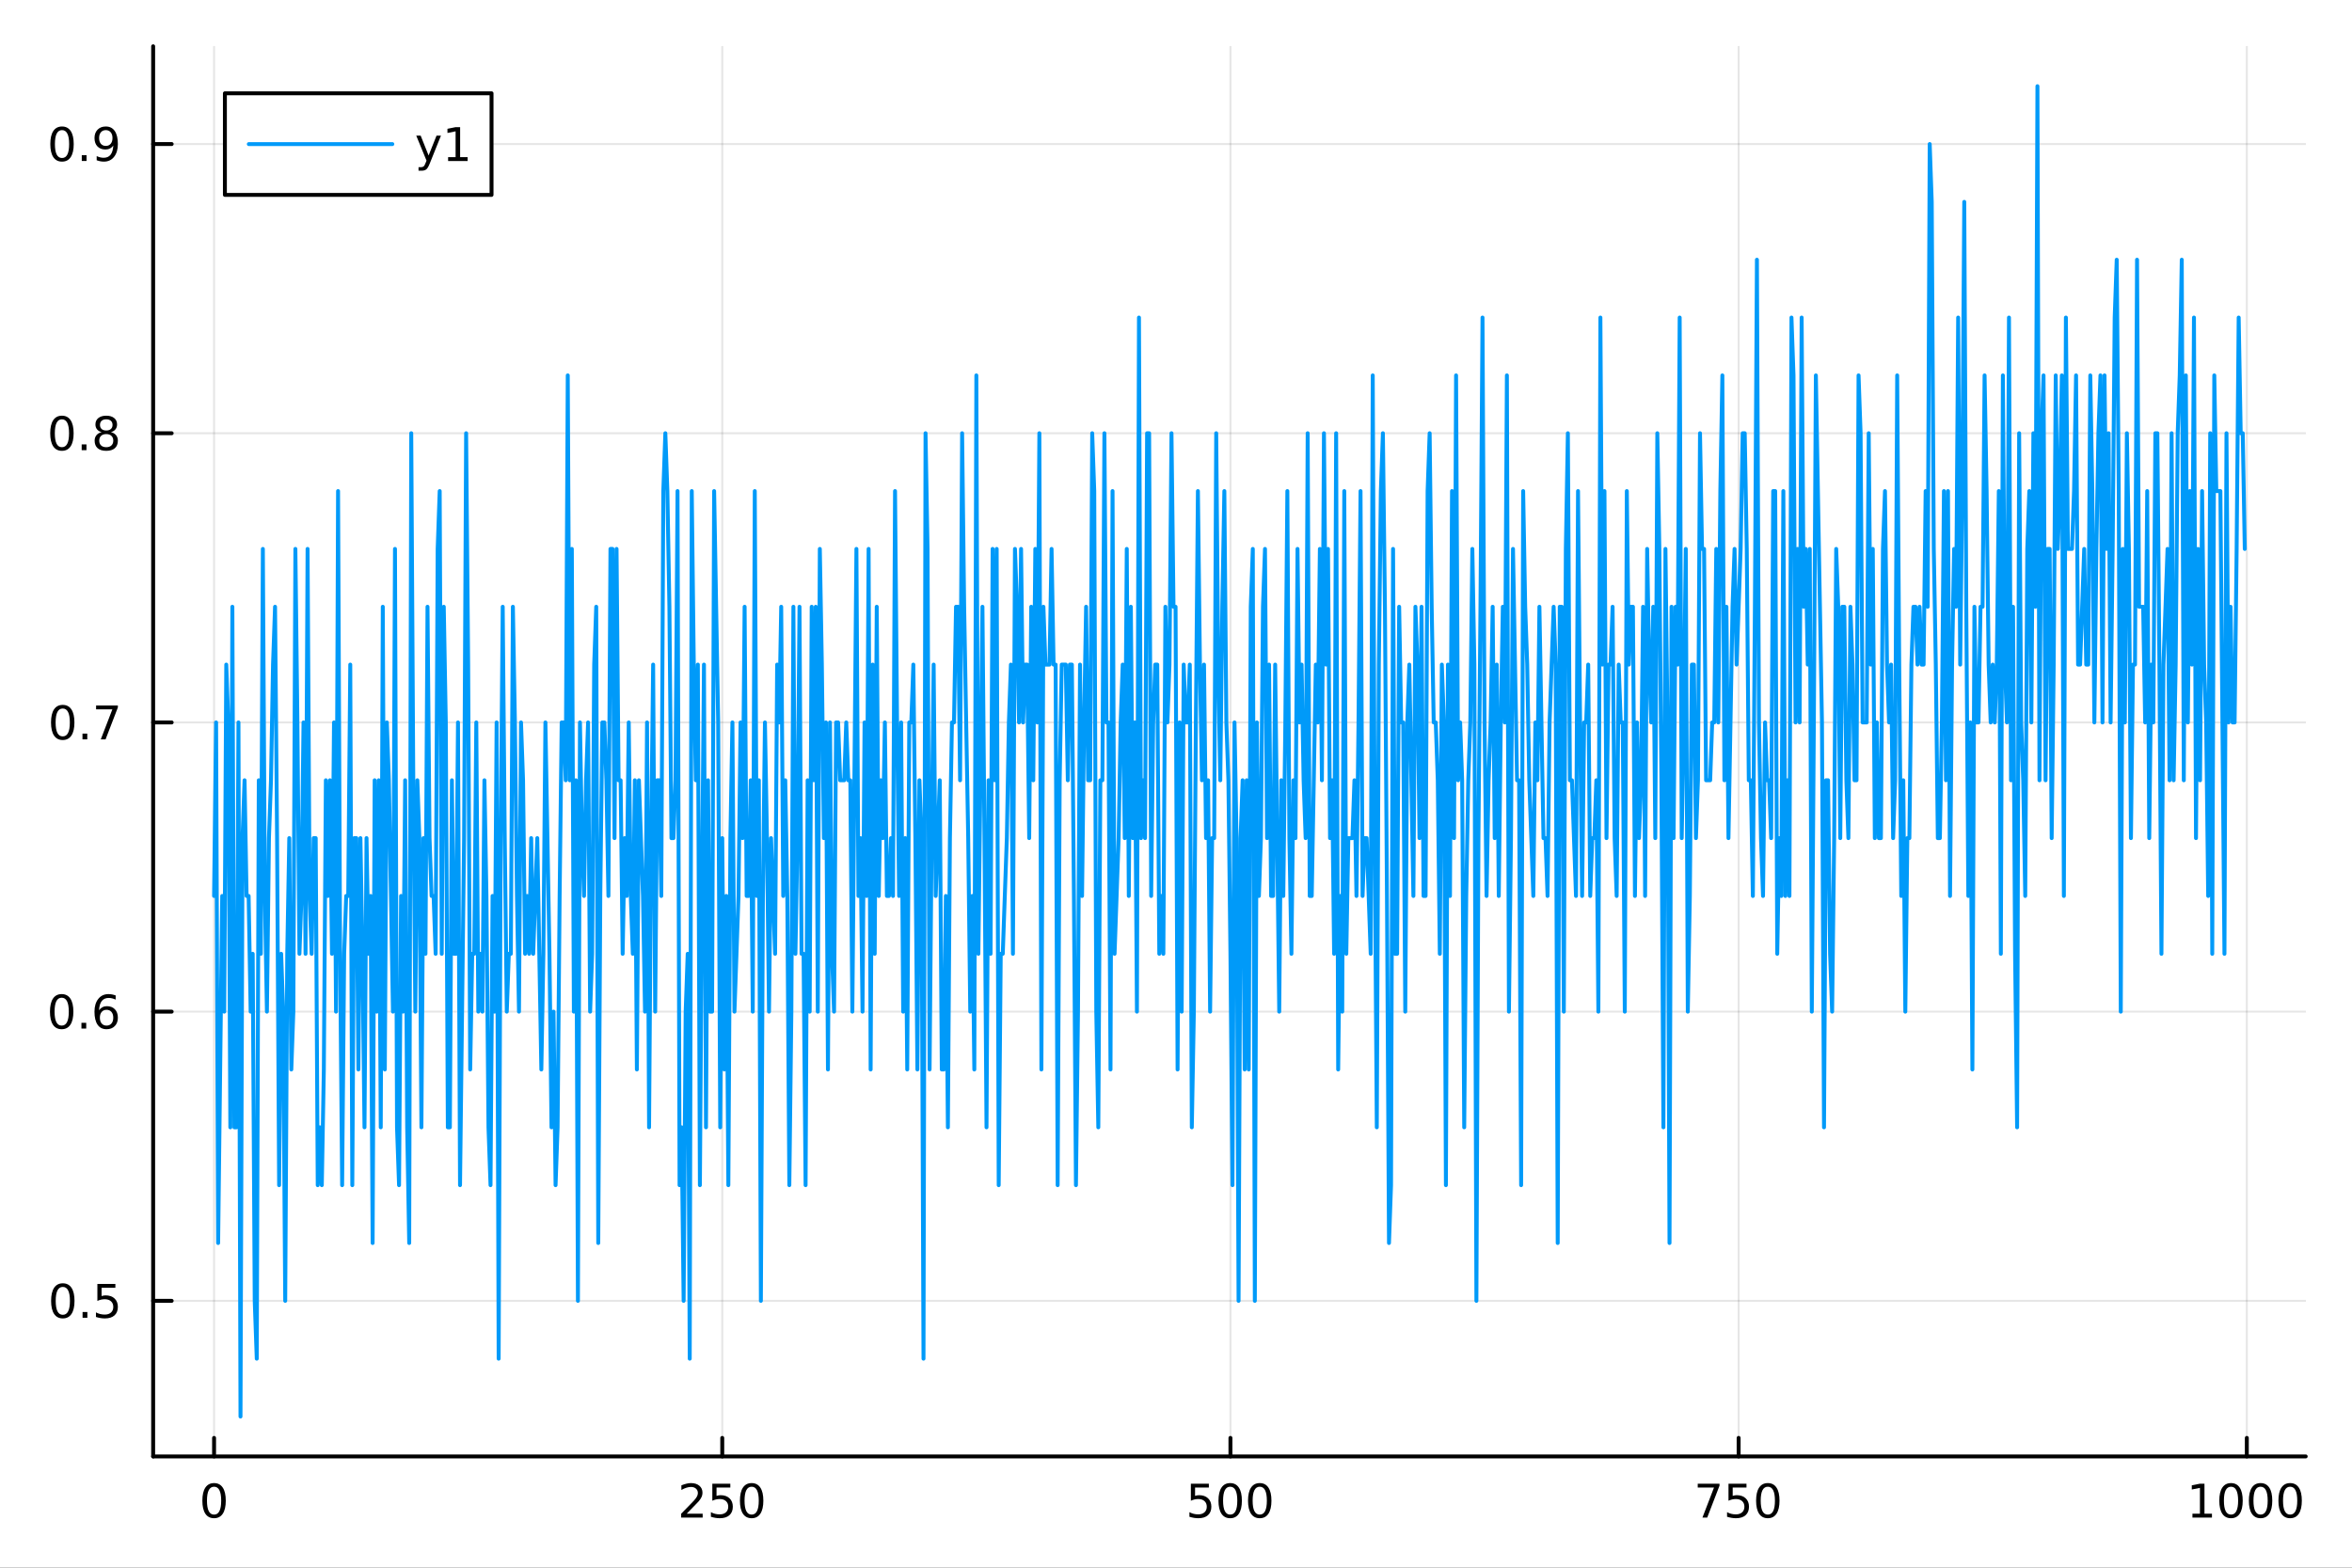 <?xml version="1.0" encoding="utf-8"?>
<svg xmlns="http://www.w3.org/2000/svg" xmlns:xlink="http://www.w3.org/1999/xlink" width="600" height="400" viewBox="0 0 2400 1600">
<rect x="0" y="0" width="2400" height="1600" fill="#333333" stroke="none"/>
<defs>
  <clipPath id="clip200">
    <rect x="0" y="0" width="2400" height="1600"/>
  </clipPath>
</defs>
<path clip-path="url(#clip200)" d="M0 1600 L2400 1600 L2400 0 L0 0  Z" fill="#ffffff" fill-rule="evenodd" fill-opacity="1"/>
<defs>
  <clipPath id="clip201">
    <rect x="480" y="0" width="1681" height="1600"/>
  </clipPath>
</defs>
<path clip-path="url(#clip200)" d="M156.274 1486.45 L2352.76 1486.45 L2352.76 47.244 L156.274 47.244  Z" fill="#ffffff" fill-rule="evenodd" fill-opacity="1"/>
<defs>
  <clipPath id="clip202">
    <rect x="156" y="47" width="2197" height="1440"/>
  </clipPath>
</defs>
<polyline clip-path="url(#clip202)" style="stroke:#000000; stroke-linecap:round; stroke-linejoin:round; stroke-width:2; stroke-opacity:0.1; fill:none" points="218.439,1486.45 218.439,47.244 "/>
<polyline clip-path="url(#clip202)" style="stroke:#000000; stroke-linecap:round; stroke-linejoin:round; stroke-width:2; stroke-opacity:0.1; fill:none" points="736.995,1486.45 736.995,47.244 "/>
<polyline clip-path="url(#clip202)" style="stroke:#000000; stroke-linecap:round; stroke-linejoin:round; stroke-width:2; stroke-opacity:0.1; fill:none" points="1255.55,1486.45 1255.55,47.244 "/>
<polyline clip-path="url(#clip202)" style="stroke:#000000; stroke-linecap:round; stroke-linejoin:round; stroke-width:2; stroke-opacity:0.1; fill:none" points="1774.11,1486.45 1774.11,47.244 "/>
<polyline clip-path="url(#clip202)" style="stroke:#000000; stroke-linecap:round; stroke-linejoin:round; stroke-width:2; stroke-opacity:0.1; fill:none" points="2292.67,1486.45 2292.67,47.244 "/>
<polyline clip-path="url(#clip200)" style="stroke:#000000; stroke-linecap:round; stroke-linejoin:round; stroke-width:4; stroke-opacity:1; fill:none" points="156.274,1486.45 2352.76,1486.45 "/>
<polyline clip-path="url(#clip200)" style="stroke:#000000; stroke-linecap:round; stroke-linejoin:round; stroke-width:4; stroke-opacity:1; fill:none" points="218.439,1486.45 218.439,1467.55 "/>
<polyline clip-path="url(#clip200)" style="stroke:#000000; stroke-linecap:round; stroke-linejoin:round; stroke-width:4; stroke-opacity:1; fill:none" points="736.995,1486.45 736.995,1467.55 "/>
<polyline clip-path="url(#clip200)" style="stroke:#000000; stroke-linecap:round; stroke-linejoin:round; stroke-width:4; stroke-opacity:1; fill:none" points="1255.55,1486.45 1255.55,1467.55 "/>
<polyline clip-path="url(#clip200)" style="stroke:#000000; stroke-linecap:round; stroke-linejoin:round; stroke-width:4; stroke-opacity:1; fill:none" points="1774.11,1486.45 1774.11,1467.55 "/>
<polyline clip-path="url(#clip200)" style="stroke:#000000; stroke-linecap:round; stroke-linejoin:round; stroke-width:4; stroke-opacity:1; fill:none" points="2292.67,1486.45 2292.67,1467.55 "/>
<path clip-path="url(#clip200)" d="M218.439 1517.37 Q214.828 1517.37 212.999 1520.93 Q211.193 1524.47 211.193 1531.6 Q211.193 1538.71 212.999 1542.27 Q214.828 1545.82 218.439 1545.82 Q222.073 1545.82 223.879 1542.27 Q225.707 1538.71 225.707 1531.6 Q225.707 1524.47 223.879 1520.93 Q222.073 1517.37 218.439 1517.37 M218.439 1513.66 Q224.249 1513.66 227.304 1518.27 Q230.383 1522.85 230.383 1531.6 Q230.383 1540.33 227.304 1544.94 Q224.249 1549.52 218.439 1549.52 Q212.629 1549.52 209.55 1544.94 Q206.494 1540.33 206.494 1531.6 Q206.494 1522.85 209.55 1518.27 Q212.629 1513.66 218.439 1513.66 Z" fill="#000000" fill-rule="nonzero" fill-opacity="1" /><path clip-path="url(#clip200)" d="M700.688 1544.91 L717.007 1544.91 L717.007 1548.85 L695.063 1548.85 L695.063 1544.91 Q697.725 1542.16 702.308 1537.53 Q706.915 1532.88 708.095 1531.53 Q710.34 1529.01 711.22 1527.27 Q712.123 1525.51 712.123 1523.82 Q712.123 1521.07 710.178 1519.33 Q708.257 1517.6 705.155 1517.6 Q702.956 1517.6 700.503 1518.36 Q698.072 1519.13 695.294 1520.68 L695.294 1515.95 Q698.118 1514.82 700.572 1514.24 Q703.026 1513.66 705.063 1513.66 Q710.433 1513.66 713.628 1516.35 Q716.822 1519.03 716.822 1523.52 Q716.822 1525.65 716.012 1527.57 Q715.225 1529.47 713.118 1532.07 Q712.54 1532.74 709.438 1535.95 Q706.336 1539.15 700.688 1544.91 Z" fill="#000000" fill-rule="nonzero" fill-opacity="1" /><path clip-path="url(#clip200)" d="M726.868 1514.29 L745.225 1514.29 L745.225 1518.22 L731.151 1518.22 L731.151 1526.7 Q732.169 1526.35 733.188 1526.19 Q734.206 1526 735.225 1526 Q741.012 1526 744.391 1529.17 Q747.771 1532.34 747.771 1537.76 Q747.771 1543.34 744.299 1546.44 Q740.826 1549.52 734.507 1549.52 Q732.331 1549.52 730.063 1549.15 Q727.817 1548.78 725.41 1548.04 L725.41 1543.34 Q727.493 1544.47 729.715 1545.03 Q731.938 1545.58 734.414 1545.58 Q738.419 1545.58 740.757 1543.48 Q743.095 1541.37 743.095 1537.76 Q743.095 1534.15 740.757 1532.04 Q738.419 1529.94 734.414 1529.94 Q732.539 1529.94 730.664 1530.35 Q728.813 1530.77 726.868 1531.65 L726.868 1514.29 Z" fill="#000000" fill-rule="nonzero" fill-opacity="1" /><path clip-path="url(#clip200)" d="M766.984 1517.37 Q763.373 1517.37 761.544 1520.93 Q759.738 1524.47 759.738 1531.6 Q759.738 1538.71 761.544 1542.27 Q763.373 1545.82 766.984 1545.82 Q770.618 1545.82 772.423 1542.27 Q774.252 1538.71 774.252 1531.6 Q774.252 1524.47 772.423 1520.93 Q770.618 1517.37 766.984 1517.37 M766.984 1513.66 Q772.794 1513.66 775.849 1518.27 Q778.928 1522.85 778.928 1531.6 Q778.928 1540.33 775.849 1544.94 Q772.794 1549.52 766.984 1549.52 Q761.174 1549.52 758.095 1544.94 Q755.039 1540.33 755.039 1531.6 Q755.039 1522.85 758.095 1518.27 Q761.174 1513.66 766.984 1513.66 Z" fill="#000000" fill-rule="nonzero" fill-opacity="1" /><path clip-path="url(#clip200)" d="M1215.17 1514.29 L1233.53 1514.29 L1233.53 1518.22 L1219.45 1518.22 L1219.45 1526.7 Q1220.47 1526.35 1221.49 1526.19 Q1222.51 1526 1223.53 1526 Q1229.31 1526 1232.69 1529.17 Q1236.07 1532.34 1236.07 1537.76 Q1236.07 1543.34 1232.6 1546.44 Q1229.13 1549.52 1222.81 1549.52 Q1220.63 1549.52 1218.36 1549.15 Q1216.12 1548.78 1213.71 1548.04 L1213.71 1543.34 Q1215.8 1544.47 1218.02 1545.03 Q1220.24 1545.58 1222.72 1545.58 Q1226.72 1545.58 1229.06 1543.48 Q1231.4 1541.37 1231.4 1537.76 Q1231.4 1534.15 1229.06 1532.04 Q1226.72 1529.94 1222.72 1529.94 Q1220.84 1529.94 1218.97 1530.35 Q1217.11 1530.77 1215.17 1531.65 L1215.17 1514.29 Z" fill="#000000" fill-rule="nonzero" fill-opacity="1" /><path clip-path="url(#clip200)" d="M1255.29 1517.37 Q1251.67 1517.37 1249.85 1520.93 Q1248.04 1524.47 1248.04 1531.6 Q1248.04 1538.71 1249.85 1542.27 Q1251.67 1545.82 1255.29 1545.82 Q1258.92 1545.82 1260.73 1542.27 Q1262.55 1538.71 1262.55 1531.6 Q1262.55 1524.47 1260.73 1520.93 Q1258.92 1517.37 1255.29 1517.37 M1255.29 1513.66 Q1261.1 1513.66 1264.15 1518.27 Q1267.23 1522.85 1267.23 1531.6 Q1267.23 1540.33 1264.15 1544.94 Q1261.1 1549.52 1255.29 1549.52 Q1249.48 1549.52 1246.4 1544.94 Q1243.34 1540.33 1243.34 1531.6 Q1243.34 1522.85 1246.4 1518.27 Q1249.48 1513.66 1255.29 1513.66 Z" fill="#000000" fill-rule="nonzero" fill-opacity="1" /><path clip-path="url(#clip200)" d="M1285.45 1517.37 Q1281.84 1517.37 1280.01 1520.93 Q1278.2 1524.47 1278.2 1531.6 Q1278.2 1538.71 1280.01 1542.27 Q1281.84 1545.82 1285.45 1545.82 Q1289.08 1545.82 1290.89 1542.27 Q1292.72 1538.71 1292.72 1531.6 Q1292.72 1524.47 1290.89 1520.93 Q1289.08 1517.37 1285.45 1517.37 M1285.45 1513.66 Q1291.26 1513.66 1294.31 1518.27 Q1297.39 1522.85 1297.39 1531.6 Q1297.39 1540.33 1294.31 1544.94 Q1291.26 1549.52 1285.45 1549.52 Q1279.64 1549.52 1276.56 1544.94 Q1273.5 1540.33 1273.5 1531.6 Q1273.5 1522.85 1276.56 1518.27 Q1279.64 1513.66 1285.45 1513.66 Z" fill="#000000" fill-rule="nonzero" fill-opacity="1" /><path clip-path="url(#clip200)" d="M1732.38 1514.29 L1754.61 1514.29 L1754.61 1516.28 L1742.06 1548.85 L1737.18 1548.85 L1748.98 1518.22 L1732.38 1518.22 L1732.38 1514.29 Z" fill="#000000" fill-rule="nonzero" fill-opacity="1" /><path clip-path="url(#clip200)" d="M1763.77 1514.29 L1782.13 1514.29 L1782.13 1518.22 L1768.06 1518.22 L1768.06 1526.7 Q1769.07 1526.35 1770.09 1526.19 Q1771.11 1526 1772.13 1526 Q1777.92 1526 1781.3 1529.17 Q1784.68 1532.34 1784.68 1537.76 Q1784.68 1543.34 1781.2 1546.44 Q1777.73 1549.52 1771.41 1549.52 Q1769.24 1549.52 1766.97 1549.15 Q1764.72 1548.78 1762.31 1548.04 L1762.31 1543.34 Q1764.4 1544.47 1766.62 1545.03 Q1768.84 1545.58 1771.32 1545.58 Q1775.32 1545.58 1777.66 1543.48 Q1780 1541.37 1780 1537.76 Q1780 1534.15 1777.66 1532.04 Q1775.32 1529.94 1771.32 1529.94 Q1769.44 1529.94 1767.57 1530.35 Q1765.72 1530.77 1763.77 1531.65 L1763.77 1514.29 Z" fill="#000000" fill-rule="nonzero" fill-opacity="1" /><path clip-path="url(#clip200)" d="M1803.89 1517.37 Q1800.28 1517.37 1798.45 1520.93 Q1796.64 1524.47 1796.64 1531.6 Q1796.64 1538.71 1798.45 1542.27 Q1800.28 1545.82 1803.89 1545.82 Q1807.52 1545.82 1809.33 1542.27 Q1811.16 1538.71 1811.16 1531.6 Q1811.16 1524.47 1809.33 1520.93 Q1807.52 1517.37 1803.89 1517.37 M1803.89 1513.66 Q1809.7 1513.66 1812.75 1518.27 Q1815.83 1522.85 1815.83 1531.6 Q1815.83 1540.33 1812.75 1544.94 Q1809.7 1549.52 1803.89 1549.52 Q1798.08 1549.52 1795 1544.94 Q1791.94 1540.33 1791.94 1531.6 Q1791.94 1522.85 1795 1518.27 Q1798.08 1513.66 1803.89 1513.66 Z" fill="#000000" fill-rule="nonzero" fill-opacity="1" /><path clip-path="url(#clip200)" d="M2237.19 1544.91 L2244.83 1544.91 L2244.83 1518.55 L2236.52 1520.21 L2236.52 1515.95 L2244.78 1514.29 L2249.46 1514.29 L2249.46 1544.91 L2257.1 1544.91 L2257.1 1548.85 L2237.19 1548.85 L2237.19 1544.91 Z" fill="#000000" fill-rule="nonzero" fill-opacity="1" /><path clip-path="url(#clip200)" d="M2276.54 1517.37 Q2272.93 1517.37 2271.1 1520.93 Q2269.3 1524.47 2269.3 1531.6 Q2269.3 1538.71 2271.1 1542.27 Q2272.93 1545.82 2276.54 1545.82 Q2280.18 1545.82 2281.98 1542.27 Q2283.81 1538.71 2283.81 1531.6 Q2283.81 1524.47 2281.98 1520.93 Q2280.18 1517.37 2276.54 1517.37 M2276.54 1513.66 Q2282.35 1513.66 2285.41 1518.27 Q2288.49 1522.85 2288.49 1531.6 Q2288.49 1540.33 2285.41 1544.94 Q2282.35 1549.52 2276.54 1549.52 Q2270.73 1549.52 2267.65 1544.94 Q2264.6 1540.33 2264.6 1531.6 Q2264.6 1522.85 2267.65 1518.27 Q2270.73 1513.66 2276.54 1513.66 Z" fill="#000000" fill-rule="nonzero" fill-opacity="1" /><path clip-path="url(#clip200)" d="M2306.7 1517.37 Q2303.09 1517.37 2301.27 1520.93 Q2299.46 1524.47 2299.46 1531.6 Q2299.46 1538.71 2301.27 1542.27 Q2303.09 1545.82 2306.7 1545.82 Q2310.34 1545.82 2312.14 1542.27 Q2313.97 1538.71 2313.97 1531.6 Q2313.97 1524.47 2312.14 1520.93 Q2310.34 1517.37 2306.7 1517.37 M2306.7 1513.66 Q2312.51 1513.66 2315.57 1518.27 Q2318.65 1522.85 2318.65 1531.6 Q2318.65 1540.33 2315.57 1544.94 Q2312.51 1549.52 2306.7 1549.52 Q2300.89 1549.52 2297.82 1544.94 Q2294.76 1540.33 2294.76 1531.6 Q2294.76 1522.85 2297.82 1518.27 Q2300.89 1513.66 2306.7 1513.66 Z" fill="#000000" fill-rule="nonzero" fill-opacity="1" /><path clip-path="url(#clip200)" d="M2336.87 1517.37 Q2333.26 1517.37 2331.43 1520.93 Q2329.62 1524.47 2329.62 1531.6 Q2329.62 1538.71 2331.43 1542.27 Q2333.26 1545.82 2336.87 1545.82 Q2340.5 1545.82 2342.31 1542.27 Q2344.14 1538.71 2344.14 1531.6 Q2344.14 1524.47 2342.31 1520.93 Q2340.5 1517.37 2336.87 1517.37 M2336.87 1513.66 Q2342.68 1513.66 2345.73 1518.27 Q2348.81 1522.85 2348.81 1531.6 Q2348.81 1540.33 2345.73 1544.94 Q2342.68 1549.52 2336.87 1549.52 Q2331.06 1549.52 2327.98 1544.94 Q2324.92 1540.33 2324.92 1531.6 Q2324.92 1522.85 2327.98 1518.27 Q2331.06 1513.66 2336.87 1513.66 Z" fill="#000000" fill-rule="nonzero" fill-opacity="1" /><polyline clip-path="url(#clip202)" style="stroke:#000000; stroke-linecap:round; stroke-linejoin:round; stroke-width:2; stroke-opacity:0.1; fill:none" points="156.274,1327.65 2352.76,1327.65 "/>
<polyline clip-path="url(#clip202)" style="stroke:#000000; stroke-linecap:round; stroke-linejoin:round; stroke-width:2; stroke-opacity:0.1; fill:none" points="156.274,1032.49 2352.76,1032.49 "/>
<polyline clip-path="url(#clip202)" style="stroke:#000000; stroke-linecap:round; stroke-linejoin:round; stroke-width:2; stroke-opacity:0.1; fill:none" points="156.274,737.33 2352.76,737.33 "/>
<polyline clip-path="url(#clip202)" style="stroke:#000000; stroke-linecap:round; stroke-linejoin:round; stroke-width:2; stroke-opacity:0.1; fill:none" points="156.274,442.169 2352.76,442.169 "/>
<polyline clip-path="url(#clip202)" style="stroke:#000000; stroke-linecap:round; stroke-linejoin:round; stroke-width:2; stroke-opacity:0.1; fill:none" points="156.274,147.008 2352.76,147.008 "/>
<polyline clip-path="url(#clip200)" style="stroke:#000000; stroke-linecap:round; stroke-linejoin:round; stroke-width:4; stroke-opacity:1; fill:none" points="156.274,1486.45 156.274,47.244 "/>
<polyline clip-path="url(#clip200)" style="stroke:#000000; stroke-linecap:round; stroke-linejoin:round; stroke-width:4; stroke-opacity:1; fill:none" points="156.274,1327.65 175.172,1327.65 "/>
<polyline clip-path="url(#clip200)" style="stroke:#000000; stroke-linecap:round; stroke-linejoin:round; stroke-width:4; stroke-opacity:1; fill:none" points="156.274,1032.49 175.172,1032.49 "/>
<polyline clip-path="url(#clip200)" style="stroke:#000000; stroke-linecap:round; stroke-linejoin:round; stroke-width:4; stroke-opacity:1; fill:none" points="156.274,737.33 175.172,737.33 "/>
<polyline clip-path="url(#clip200)" style="stroke:#000000; stroke-linecap:round; stroke-linejoin:round; stroke-width:4; stroke-opacity:1; fill:none" points="156.274,442.169 175.172,442.169 "/>
<polyline clip-path="url(#clip200)" style="stroke:#000000; stroke-linecap:round; stroke-linejoin:round; stroke-width:4; stroke-opacity:1; fill:none" points="156.274,147.008 175.172,147.008 "/>
<path clip-path="url(#clip200)" d="M64.094 1313.45 Q60.483 1313.45 58.654 1317.01 Q56.849 1320.56 56.849 1327.69 Q56.849 1334.79 58.654 1338.36 Q60.483 1341.9 64.094 1341.9 Q67.728 1341.9 69.534 1338.36 Q71.362 1334.79 71.362 1327.69 Q71.362 1320.56 69.534 1317.01 Q67.728 1313.45 64.094 1313.45 M64.094 1309.75 Q69.904 1309.75 72.96 1314.35 Q76.038 1318.94 76.038 1327.69 Q76.038 1336.41 72.96 1341.02 Q69.904 1345.6 64.094 1345.6 Q58.284 1345.6 55.205 1341.02 Q52.15 1336.41 52.15 1327.69 Q52.15 1318.94 55.205 1314.35 Q58.284 1309.75 64.094 1309.75 Z" fill="#000000" fill-rule="nonzero" fill-opacity="1" /><path clip-path="url(#clip200)" d="M84.256 1339.05 L89.14 1339.05 L89.14 1344.93 L84.256 1344.93 L84.256 1339.05 Z" fill="#000000" fill-rule="nonzero" fill-opacity="1" /><path clip-path="url(#clip200)" d="M99.371 1310.37 L117.728 1310.37 L117.728 1314.31 L103.654 1314.31 L103.654 1322.78 Q104.672 1322.43 105.691 1322.27 Q106.709 1322.08 107.728 1322.08 Q113.515 1322.08 116.895 1325.26 Q120.274 1328.43 120.274 1333.84 Q120.274 1339.42 116.802 1342.52 Q113.33 1345.6 107.01 1345.6 Q104.834 1345.6 102.566 1345.23 Q100.321 1344.86 97.913 1344.12 L97.913 1339.42 Q99.996 1340.56 102.219 1341.11 Q104.441 1341.67 106.918 1341.67 Q110.922 1341.67 113.26 1339.56 Q115.598 1337.45 115.598 1333.84 Q115.598 1330.23 113.26 1328.13 Q110.922 1326.02 106.918 1326.02 Q105.043 1326.02 103.168 1326.44 Q101.316 1326.85 99.371 1327.73 L99.371 1310.37 Z" fill="#000000" fill-rule="nonzero" fill-opacity="1" /><path clip-path="url(#clip200)" d="M62.937 1018.29 Q59.325 1018.29 57.497 1021.85 Q55.691 1025.4 55.691 1032.53 Q55.691 1039.63 57.497 1043.2 Q59.325 1046.74 62.937 1046.74 Q66.571 1046.74 68.376 1043.2 Q70.205 1039.63 70.205 1032.53 Q70.205 1025.4 68.376 1021.85 Q66.571 1018.29 62.937 1018.29 M62.937 1014.59 Q68.747 1014.59 71.802 1019.19 Q74.881 1023.78 74.881 1032.53 Q74.881 1041.25 71.802 1045.86 Q68.747 1050.44 62.937 1050.44 Q57.126 1050.44 54.048 1045.86 Q50.992 1041.25 50.992 1032.53 Q50.992 1023.78 54.048 1019.19 Q57.126 1014.59 62.937 1014.59 Z" fill="#000000" fill-rule="nonzero" fill-opacity="1" /><path clip-path="url(#clip200)" d="M83.098 1043.89 L87.983 1043.89 L87.983 1049.77 L83.098 1049.77 L83.098 1043.89 Z" fill="#000000" fill-rule="nonzero" fill-opacity="1" /><path clip-path="url(#clip200)" d="M108.746 1030.63 Q105.598 1030.63 103.746 1032.78 Q101.918 1034.93 101.918 1038.68 Q101.918 1042.41 103.746 1044.59 Q105.598 1046.74 108.746 1046.74 Q111.895 1046.74 113.723 1044.59 Q115.575 1042.41 115.575 1038.68 Q115.575 1034.93 113.723 1032.78 Q111.895 1030.63 108.746 1030.63 M118.029 1015.97 L118.029 1020.23 Q116.27 1019.4 114.464 1018.96 Q112.682 1018.52 110.922 1018.52 Q106.293 1018.52 103.839 1021.65 Q101.409 1024.77 101.061 1031.09 Q102.427 1029.08 104.487 1028.01 Q106.547 1026.92 109.024 1026.92 Q114.233 1026.92 117.242 1030.09 Q120.274 1033.24 120.274 1038.68 Q120.274 1044.01 117.126 1047.22 Q113.978 1050.44 108.746 1050.44 Q102.751 1050.44 99.58 1045.86 Q96.409 1041.25 96.409 1032.53 Q96.409 1024.33 100.297 1019.47 Q104.186 1014.59 110.737 1014.59 Q112.496 1014.59 114.279 1014.93 Q116.084 1015.28 118.029 1015.97 Z" fill="#000000" fill-rule="nonzero" fill-opacity="1" /><path clip-path="url(#clip200)" d="M64.001 723.129 Q60.39 723.129 58.562 726.693 Q56.756 730.235 56.756 737.365 Q56.756 744.471 58.562 748.036 Q60.39 751.578 64.001 751.578 Q67.636 751.578 69.441 748.036 Q71.27 744.471 71.27 737.365 Q71.27 730.235 69.441 726.693 Q67.636 723.129 64.001 723.129 M64.001 719.425 Q69.811 719.425 72.867 724.031 Q75.946 728.615 75.946 737.365 Q75.946 746.091 72.867 750.698 Q69.811 755.281 64.001 755.281 Q58.191 755.281 55.112 750.698 Q52.057 746.091 52.057 737.365 Q52.057 728.615 55.112 724.031 Q58.191 719.425 64.001 719.425 Z" fill="#000000" fill-rule="nonzero" fill-opacity="1" /><path clip-path="url(#clip200)" d="M84.163 748.73 L89.047 748.73 L89.047 754.61 L84.163 754.61 L84.163 748.73 Z" fill="#000000" fill-rule="nonzero" fill-opacity="1" /><path clip-path="url(#clip200)" d="M98.052 720.05 L120.274 720.05 L120.274 722.041 L107.728 754.61 L102.844 754.61 L114.649 723.985 L98.052 723.985 L98.052 720.05 Z" fill="#000000" fill-rule="nonzero" fill-opacity="1" /><path clip-path="url(#clip200)" d="M63.191 427.968 Q59.58 427.968 57.751 431.533 Q55.946 435.074 55.946 442.204 Q55.946 449.31 57.751 452.875 Q59.58 456.417 63.191 456.417 Q66.825 456.417 68.631 452.875 Q70.46 449.31 70.46 442.204 Q70.46 435.074 68.631 431.533 Q66.825 427.968 63.191 427.968 M63.191 424.264 Q69.001 424.264 72.057 428.871 Q75.135 433.454 75.135 442.204 Q75.135 450.931 72.057 455.537 Q69.001 460.12 63.191 460.12 Q57.381 460.12 54.302 455.537 Q51.247 450.931 51.247 442.204 Q51.247 433.454 54.302 428.871 Q57.381 424.264 63.191 424.264 Z" fill="#000000" fill-rule="nonzero" fill-opacity="1" /><path clip-path="url(#clip200)" d="M83.353 453.57 L88.237 453.57 L88.237 459.449 L83.353 459.449 L83.353 453.57 Z" fill="#000000" fill-rule="nonzero" fill-opacity="1" /><path clip-path="url(#clip200)" d="M108.422 443.037 Q105.089 443.037 103.168 444.82 Q101.27 446.602 101.27 449.727 Q101.27 452.852 103.168 454.634 Q105.089 456.417 108.422 456.417 Q111.756 456.417 113.677 454.634 Q115.598 452.829 115.598 449.727 Q115.598 446.602 113.677 444.82 Q111.779 443.037 108.422 443.037 M103.746 441.046 Q100.737 440.306 99.047 438.246 Q97.381 436.185 97.381 433.222 Q97.381 429.079 100.321 426.672 Q103.284 424.264 108.422 424.264 Q113.584 424.264 116.524 426.672 Q119.464 429.079 119.464 433.222 Q119.464 436.185 117.774 438.246 Q116.108 440.306 113.121 441.046 Q116.501 441.834 118.376 444.125 Q120.274 446.417 120.274 449.727 Q120.274 454.75 117.195 457.435 Q114.14 460.12 108.422 460.12 Q102.705 460.12 99.626 457.435 Q96.571 454.75 96.571 449.727 Q96.571 446.417 98.469 444.125 Q100.367 441.834 103.746 441.046 M102.034 433.662 Q102.034 436.347 103.7 437.852 Q105.39 439.357 108.422 439.357 Q111.432 439.357 113.121 437.852 Q114.834 436.347 114.834 433.662 Q114.834 430.977 113.121 429.472 Q111.432 427.968 108.422 427.968 Q105.39 427.968 103.7 429.472 Q102.034 430.977 102.034 433.662 Z" fill="#000000" fill-rule="nonzero" fill-opacity="1" /><path clip-path="url(#clip200)" d="M63.284 132.807 Q59.673 132.807 57.844 136.372 Q56.038 139.914 56.038 147.043 Q56.038 154.15 57.844 157.714 Q59.673 161.256 63.284 161.256 Q66.918 161.256 68.724 157.714 Q70.552 154.15 70.552 147.043 Q70.552 139.914 68.724 136.372 Q66.918 132.807 63.284 132.807 M63.284 129.103 Q69.094 129.103 72.149 133.71 Q75.228 138.293 75.228 147.043 Q75.228 155.77 72.149 160.376 Q69.094 164.96 63.284 164.96 Q57.474 164.96 54.395 160.376 Q51.339 155.77 51.339 147.043 Q51.339 138.293 54.395 133.71 Q57.474 129.103 63.284 129.103 Z" fill="#000000" fill-rule="nonzero" fill-opacity="1" /><path clip-path="url(#clip200)" d="M83.446 158.409 L88.33 158.409 L88.33 164.288 L83.446 164.288 L83.446 158.409 Z" fill="#000000" fill-rule="nonzero" fill-opacity="1" /><path clip-path="url(#clip200)" d="M98.654 163.571 L98.654 159.312 Q100.413 160.145 102.219 160.585 Q104.024 161.025 105.76 161.025 Q110.39 161.025 112.82 157.923 Q115.274 154.798 115.621 148.455 Q114.279 150.446 112.219 151.511 Q110.158 152.576 107.658 152.576 Q102.473 152.576 99.441 149.451 Q96.432 146.302 96.432 140.863 Q96.432 135.539 99.58 132.321 Q102.728 129.103 107.959 129.103 Q113.955 129.103 117.103 133.71 Q120.274 138.293 120.274 147.043 Q120.274 155.214 116.385 160.099 Q112.52 164.96 105.969 164.96 Q104.209 164.96 102.404 164.612 Q100.598 164.265 98.654 163.571 M107.959 148.918 Q111.108 148.918 112.936 146.765 Q114.788 144.613 114.788 140.863 Q114.788 137.136 112.936 134.983 Q111.108 132.807 107.959 132.807 Q104.811 132.807 102.959 134.983 Q101.131 137.136 101.131 140.863 Q101.131 144.613 102.959 146.765 Q104.811 148.918 107.959 148.918 Z" fill="#000000" fill-rule="nonzero" fill-opacity="1" /><polyline clip-path="url(#clip202)" style="stroke:#009af9; stroke-linecap:round; stroke-linejoin:round; stroke-width:4; stroke-opacity:1; fill:none" points="218.439,914.426 220.513,737.33 222.587,1268.62 224.661,1091.52 226.736,914.426 228.81,1032.49 230.884,678.298 232.958,737.33 235.033,1150.55 237.107,619.266 239.181,1150.55 241.255,1150.55 243.329,737.33 245.404,1445.72 247.478,855.394 249.552,796.362 251.626,914.426 253.701,914.426 255.775,1032.49 257.849,973.459 259.923,1327.65 261.998,1386.68 264.072,796.362 266.146,973.459 268.22,560.233 270.294,914.426 272.369,1032.49 274.443,855.394 276.517,796.362 278.591,678.298 280.666,619.266 282.74,855.394 284.814,1209.59 286.888,973.459 288.962,1032.49 291.037,1327.65 293.111,973.459 295.185,855.394 297.259,1091.52 299.334,1032.49 301.408,560.233 303.482,737.33 305.556,973.459 307.63,914.426 309.705,737.33 311.779,973.459 313.853,560.233 315.927,914.426 318.002,973.459 320.076,855.394 322.15,855.394 324.224,1209.59 326.299,1150.55 328.373,1209.59 330.447,1091.52 332.521,796.362 334.595,914.426 336.67,796.362 338.744,973.459 340.818,737.33 342.892,1032.49 344.967,501.201 347.041,973.459 349.115,1209.59 351.189,973.459 353.263,914.426 355.338,914.426 357.412,678.298 359.486,1209.59 361.56,855.394 363.635,855.394 365.709,1091.52 367.783,855.394 369.857,973.459 371.932,1150.55 374.006,855.394 376.08,973.459 378.154,914.426 380.228,1268.62 382.303,796.362 384.377,1032.49 386.451,796.362 388.525,1150.55 390.6,619.266 392.674,1091.52 394.748,737.33 396.822,796.362 398.896,914.426 400.971,1032.49 403.045,560.233 405.119,1150.55 407.193,1209.59 409.268,914.426 411.342,1032.49 413.416,796.362 415.49,1150.55 417.565,1268.62 419.639,442.169 421.713,796.362 423.787,1032.49 425.861,796.362 427.936,855.394 430.01,1150.55 432.084,855.394 434.158,973.459 436.233,619.266 438.307,855.394 440.381,914.426 442.455,914.426 444.529,973.459 446.604,560.233 448.678,501.201 450.752,973.459 452.826,619.266 454.901,737.33 456.975,1150.55 459.049,1150.55 461.123,796.362 463.198,973.459 465.272,973.459 467.346,737.33 469.42,1209.59 471.494,1032.49 473.569,855.394 475.643,442.169 477.717,678.298 479.791,1091.52 481.866,973.459 483.94,973.459 486.014,737.33 488.088,1032.49 490.162,973.459 492.237,1032.49 494.311,796.362 496.385,914.426 498.459,1150.55 500.534,1209.59 502.608,914.426 504.682,1032.49 506.756,737.33 508.83,1386.68 510.905,855.394 512.979,619.266 515.053,855.394 517.127,1032.49 519.202,973.459 521.276,973.459 523.35,619.266 525.424,737.33 527.499,914.426 529.573,1032.49 531.647,737.33 533.721,796.362 535.795,973.459 537.87,914.426 539.944,973.459 542.018,855.394 544.092,973.459 546.167,914.426 548.241,855.394 550.315,973.459 552.389,1091.52 554.463,973.459 556.538,737.33 558.612,855.394 560.686,973.459 562.76,1150.55 564.835,1032.49 566.909,1209.59 568.983,1150.55 571.057,914.426 573.132,737.33 575.206,737.33 577.28,796.362 579.354,383.137 581.428,796.362 583.503,560.233 585.577,1032.49 587.651,796.362 589.725,1327.65 591.8,737.33 593.874,855.394 595.948,914.426 598.022,796.362 600.096,737.33 602.171,1032.49 604.245,973.459 606.319,678.298 608.393,619.266 610.468,1268.62 612.542,914.426 614.616,737.33 616.69,737.33 618.765,796.362 620.839,914.426 622.913,560.233 624.987,560.233 627.061,855.394 629.136,560.233 631.21,796.362 633.284,796.362 635.358,973.459 637.433,855.394 639.507,914.426 641.581,737.33 643.655,914.426 645.729,973.459 647.804,796.362 649.878,1091.52 651.952,796.362 654.026,855.394 656.101,914.426 658.175,1032.49 660.249,737.33 662.323,1150.55 664.398,855.394 666.472,678.298 668.546,1032.49 670.62,796.362 672.694,796.362 674.769,914.426 676.843,501.201 678.917,442.169 680.991,501.201 683.066,619.266 685.14,855.394 687.214,855.394 689.288,796.362 691.362,501.201 693.437,1209.59 695.511,1150.55 697.585,1327.65 699.659,1032.49 701.734,973.459 703.808,1386.68 705.882,501.201 707.956,678.298 710.03,796.362 712.105,678.298 714.179,1209.59 716.253,914.426 718.327,678.298 720.402,1150.55 722.476,796.362 724.55,1032.49 726.624,1032.49 728.699,501.201 730.773,619.266 732.847,737.33 734.921,1150.55 736.995,855.394 739.07,1091.52 741.144,914.426 743.218,1209.59 745.292,855.394 747.367,737.33 749.441,1032.49 751.515,973.459 753.589,914.426 755.663,737.33 757.738,855.394 759.812,619.266 761.886,914.426 763.96,914.426 766.035,796.362 768.109,1032.49 770.183,501.201 772.257,914.426 774.332,796.362 776.406,1327.65 778.48,914.426 780.554,737.33 782.628,855.394 784.703,1032.49 786.777,855.394 788.851,914.426 790.925,973.459 793,678.298 795.074,737.33 797.148,619.266 799.222,914.426 801.296,796.362 803.371,914.426 805.445,1209.59 807.519,1032.49 809.593,619.266 811.668,973.459 813.742,855.394 815.816,619.266 817.89,973.459 819.965,973.459 822.039,1209.59 824.113,796.362 826.187,1032.49 828.261,619.266 830.336,796.362 832.41,619.266 834.484,1032.49 836.558,560.233 838.633,678.298 840.707,855.394 842.781,737.33 844.855,1091.52 846.929,737.33 849.004,973.459 851.078,1032.49 853.152,737.33 855.226,737.33 857.301,796.362 859.375,796.362 861.449,796.362 863.523,737.33 865.598,796.362 867.672,796.362 869.746,1032.49 871.82,796.362 873.894,560.233 875.969,914.426 878.043,855.394 880.117,1032.49 882.191,737.33 884.266,914.426 886.34,560.233 888.414,1091.52 890.488,678.298 892.562,973.459 894.637,619.266 896.711,914.426 898.785,796.362 900.859,855.394 902.934,737.33 905.008,914.426 907.082,914.426 909.156,855.394 911.23,914.426 913.305,501.201 915.379,737.33 917.453,914.426 919.527,737.33 921.602,1032.49 923.676,855.394 925.75,1091.52 927.824,737.33 929.899,737.33 931.973,678.298 934.047,855.394 936.121,1091.52 938.195,796.362 940.27,855.394 942.344,1386.68 944.418,442.169 946.492,560.233 948.567,1091.52 950.641,855.394 952.715,678.298 954.789,914.426 956.863,855.394 958.938,796.362 961.012,1091.52 963.086,1091.52 965.16,914.426 967.235,1150.55 969.309,855.394 971.383,737.33 973.457,737.33 975.532,619.266 977.606,619.266 979.68,796.362 981.754,442.169 983.828,619.266 985.903,737.33 987.977,855.394 990.051,1032.49 992.125,914.426 994.2,1091.52 996.274,383.137 998.348,973.459 1000.42,796.362 1002.5,619.266 1004.57,855.394 1006.64,1150.55 1008.72,796.362 1010.79,973.459 1012.87,560.233 1014.94,796.362 1017.02,560.233 1019.09,1209.59 1021.16,973.459 1023.24,973.459 1025.31,914.426 1027.39,855.394 1029.46,737.33 1031.54,678.298 1033.61,973.459 1035.68,560.233 1037.76,619.266 1039.83,737.33 1041.91,560.233 1043.98,737.33 1046.06,678.298 1048.13,678.298 1050.2,855.394 1052.28,619.266 1054.35,796.362 1056.43,560.233 1058.5,737.33 1060.57,442.169 1062.65,1091.52 1064.72,619.266 1066.8,678.298 1068.87,678.298 1070.95,678.298 1073.02,560.233 1075.09,678.298 1077.17,678.298 1079.24,1209.59 1081.32,796.362 1083.39,678.298 1085.47,678.298 1087.54,678.298 1089.61,796.362 1091.69,678.298 1093.76,678.298 1095.84,914.426 1097.91,1209.59 1099.99,1032.49 1102.06,678.298 1104.13,914.426 1106.21,737.33 1108.28,619.266 1110.36,796.362 1112.43,796.362 1114.5,442.169 1116.58,501.201 1118.65,1032.49 1120.73,1150.55 1122.8,796.362 1124.88,796.362 1126.95,442.169 1129.02,737.33 1131.1,737.33 1133.17,1091.52 1135.25,501.201 1137.32,973.459 1139.4,914.426 1141.47,855.394 1143.54,737.33 1145.62,678.298 1147.69,855.394 1149.77,560.233 1151.84,914.426 1153.92,619.266 1155.99,855.394 1158.06,737.33 1160.14,1032.49 1162.21,324.105 1164.29,855.394 1166.36,796.362 1168.43,855.394 1170.51,442.169 1172.58,442.169 1174.66,914.426 1176.73,737.33 1178.81,678.298 1180.88,678.298 1182.95,973.459 1185.03,914.426 1187.1,973.459 1189.18,619.266 1191.25,737.33 1193.33,678.298 1195.4,442.169 1197.47,619.266 1199.55,619.266 1201.62,1091.52 1203.7,737.33 1205.77,1032.49 1207.84,678.298 1209.92,737.33 1211.99,737.33 1214.07,678.298 1216.14,1150.55 1218.22,1032.49 1220.29,737.33 1222.36,501.201 1224.44,678.298 1226.51,796.362 1228.59,678.298 1230.66,855.394 1232.74,796.362 1234.81,1032.49 1236.88,855.394 1238.96,855.394 1241.03,442.169 1243.11,678.298 1245.18,796.362 1247.26,619.266 1249.33,501.201 1251.4,737.33 1253.48,796.362 1255.55,973.459 1257.63,1209.59 1259.7,737.33 1261.77,855.394 1263.85,1327.65 1265.92,855.394 1268,796.362 1270.07,1091.52 1272.15,796.362 1274.22,1091.52 1276.29,619.266 1278.37,560.233 1280.44,1327.65 1282.52,737.33 1284.59,914.426 1286.67,855.394 1288.74,619.266 1290.81,560.233 1292.89,855.394 1294.96,678.298 1297.04,914.426 1299.11,914.426 1301.19,678.298 1303.26,855.394 1305.33,1032.49 1307.41,796.362 1309.48,914.426 1311.56,737.33 1313.63,501.201 1315.7,855.394 1317.78,973.459 1319.85,796.362 1321.93,855.394 1324,560.233 1326.08,737.33 1328.15,678.298 1330.22,796.362 1332.3,855.394 1334.37,442.169 1336.45,914.426 1338.52,914.426 1340.6,796.362 1342.67,678.298 1344.74,737.33 1346.82,560.233 1348.89,796.362 1350.97,442.169 1353.04,678.298 1355.12,560.233 1357.19,855.394 1359.26,796.362 1361.34,973.459 1363.41,442.169 1365.49,1091.52 1367.56,914.426 1369.63,1032.49 1371.71,501.201 1373.78,973.459 1375.86,855.394 1377.93,855.394 1380.01,855.394 1382.08,796.362 1384.15,914.426 1386.23,737.33 1388.3,501.201 1390.38,914.426 1392.45,855.394 1394.53,855.394 1396.6,914.426 1398.67,973.459 1400.75,383.137 1402.82,855.394 1404.9,1150.55 1406.97,678.298 1409.04,501.201 1411.12,442.169 1413.19,619.266 1415.27,914.426 1417.34,1268.62 1419.42,1209.59 1421.49,560.233 1423.56,973.459 1425.64,973.459 1427.71,619.266 1429.79,737.33 1431.86,737.33 1433.94,1032.49 1436.01,737.33 1438.08,678.298 1440.16,796.362 1442.23,914.426 1444.31,619.266 1446.38,678.298 1448.46,855.394 1450.53,619.266 1452.6,914.426 1454.68,914.426 1456.75,501.201 1458.83,442.169 1460.9,619.266 1462.97,737.33 1465.05,737.33 1467.12,796.362 1469.2,973.459 1471.27,678.298 1473.35,737.33 1475.42,1209.59 1477.49,678.298 1479.57,914.426 1481.64,501.201 1483.72,855.394 1485.79,383.137 1487.87,796.362 1489.94,737.33 1492.01,796.362 1494.09,1150.55 1496.16,914.426 1498.24,796.362 1500.31,737.33 1502.39,560.233 1504.46,678.298 1506.53,1327.65 1508.61,855.394 1510.68,619.266 1512.76,324.105 1514.83,737.33 1516.9,914.426 1518.98,796.362 1521.05,737.33 1523.13,619.266 1525.2,855.394 1527.28,678.298 1529.35,914.426 1531.42,737.33 1533.5,619.266 1535.57,737.33 1537.65,383.137 1539.72,1032.49 1541.8,855.394 1543.87,560.233 1545.94,678.298 1548.02,796.362 1550.09,796.362 1552.17,1209.59 1554.24,501.201 1556.32,619.266 1558.39,678.298 1560.46,796.362 1562.54,855.394 1564.61,914.426 1566.69,737.33 1568.76,796.362 1570.83,619.266 1572.91,737.33 1574.98,855.394 1577.06,855.394 1579.13,914.426 1581.21,737.33 1583.28,678.298 1585.35,619.266 1587.43,678.298 1589.5,1268.62 1591.58,619.266 1593.65,619.266 1595.73,1032.49 1597.8,560.233 1599.87,442.169 1601.95,796.362 1604.02,796.362 1606.1,855.394 1608.17,914.426 1610.24,501.201 1612.32,737.33 1614.39,914.426 1616.47,737.33 1618.54,737.33 1620.62,678.298 1622.69,914.426 1624.76,855.394 1626.84,855.394 1628.91,796.362 1630.99,1032.49 1633.06,324.105 1635.14,678.298 1637.21,501.201 1639.28,855.394 1641.36,678.298 1643.43,678.298 1645.51,619.266 1647.58,855.394 1649.66,914.426 1651.73,678.298 1653.8,737.33 1655.88,737.33 1657.95,1032.49 1660.03,501.201 1662.1,678.298 1664.17,619.266 1666.25,619.266 1668.32,914.426 1670.4,737.33 1672.47,855.394 1674.55,796.362 1676.62,619.266 1678.69,914.426 1680.77,560.233 1682.84,678.298 1684.92,737.33 1686.99,619.266 1689.07,855.394 1691.14,442.169 1693.21,560.233 1695.29,796.362 1697.36,1150.55 1699.44,560.233 1701.51,737.33 1703.59,1268.62 1705.66,619.266 1707.73,855.394 1709.81,619.266 1711.88,678.298 1713.96,324.105 1716.03,855.394 1718.1,737.33 1720.18,560.233 1722.25,1032.49 1724.33,914.426 1726.4,678.298 1728.48,678.298 1730.55,855.394 1732.62,796.362 1734.7,442.169 1736.77,560.233 1738.85,560.233 1740.92,796.362 1743,796.362 1745.07,796.362 1747.14,737.33 1749.22,737.33 1751.29,560.233 1753.37,737.33 1755.44,501.201 1757.52,383.137 1759.59,796.362 1761.66,619.266 1763.74,855.394 1765.81,737.33 1767.89,619.266 1769.96,560.233 1772.03,678.298 1774.11,619.266 1776.18,560.233 1778.26,442.169 1780.33,442.169 1782.41,560.233 1784.48,796.362 1786.55,796.362 1788.63,914.426 1790.7,619.266 1792.78,265.073 1794.85,737.33 1796.93,855.394 1799,914.426 1801.07,737.33 1803.15,796.362 1805.22,796.362 1807.3,855.394 1809.37,501.201 1811.44,501.201 1813.52,973.459 1815.59,855.394 1817.67,914.426 1819.74,501.201 1821.82,914.426 1823.89,796.362 1825.96,914.426 1828.04,324.105 1830.11,383.137 1832.19,737.33 1834.26,560.233 1836.34,737.33 1838.41,324.105 1840.48,619.266 1842.56,560.233 1844.63,678.298 1846.71,560.233 1848.78,1032.49 1850.86,737.33 1852.93,383.137 1855,501.201 1857.08,619.266 1859.15,737.33 1861.23,1150.55 1863.3,796.362 1865.37,796.362 1867.45,973.459 1869.52,1032.49 1871.6,855.394 1873.67,560.233 1875.75,619.266 1877.82,855.394 1879.89,619.266 1881.97,619.266 1884.04,796.362 1886.12,855.394 1888.19,619.266 1890.27,678.298 1892.34,796.362 1894.41,796.362 1896.49,383.137 1898.56,442.169 1900.64,737.33 1902.71,737.33 1904.79,737.33 1906.86,442.169 1908.93,678.298 1911.01,560.233 1913.08,855.394 1915.16,737.33 1917.23,855.394 1919.3,855.394 1921.38,560.233 1923.45,501.201 1925.53,678.298 1927.6,737.33 1929.68,678.298 1931.75,855.394 1933.82,796.362 1935.9,383.137 1937.97,678.298 1940.05,914.426 1942.12,796.362 1944.2,1032.49 1946.27,855.394 1948.34,855.394 1950.42,678.298 1952.49,619.266 1954.57,619.266 1956.64,678.298 1958.72,619.266 1960.79,678.298 1962.86,678.298 1964.94,501.201 1967.01,619.266 1969.09,147.008 1971.16,206.041 1973.23,560.233 1975.31,678.298 1977.38,855.394 1979.46,855.394 1981.53,737.33 1983.61,501.201 1985.68,796.362 1987.75,501.201 1989.83,914.426 1991.9,678.298 1993.98,560.233 1996.05,619.266 1998.13,324.105 2000.2,678.298 2002.27,501.201 2004.35,206.041 2006.42,619.266 2008.5,914.426 2010.57,737.33 2012.64,1091.52 2014.72,619.266 2016.79,737.33 2018.87,737.33 2020.94,619.266 2023.02,619.266 2025.09,383.137 2027.16,501.201 2029.24,678.298 2031.31,737.33 2033.39,678.298 2035.46,737.33 2037.54,678.298 2039.61,501.201 2041.68,973.459 2043.76,383.137 2045.83,678.298 2047.91,737.33 2049.98,324.105 2052.06,796.362 2054.13,619.266 2056.2,973.459 2058.28,1150.55 2060.35,442.169 2062.43,737.33 2064.5,796.362 2066.57,914.426 2068.65,560.233 2070.72,501.201 2072.8,737.33 2074.87,442.169 2076.95,619.266 2079.02,87.976 2081.09,796.362 2083.17,442.169 2085.24,383.137 2087.32,796.362 2089.39,560.233 2091.47,560.233 2093.54,855.394 2095.61,678.298 2097.69,383.137 2099.76,560.233 2101.84,501.201 2103.91,383.137 2105.99,914.426 2108.06,324.105 2110.13,560.233 2112.21,560.233 2114.28,560.233 2116.36,501.201 2118.43,383.137 2120.5,678.298 2122.58,678.298 2124.65,619.266 2126.73,560.233 2128.8,678.298 2130.88,678.298 2132.95,383.137 2135.02,501.201 2137.1,737.33 2139.17,560.233 2141.25,442.169 2143.32,383.137 2145.4,737.33 2147.47,383.137 2149.54,560.233 2151.62,442.169 2153.69,737.33 2155.77,560.233 2157.84,324.105 2159.92,265.073 2161.99,501.201 2164.06,1032.49 2166.14,560.233 2168.21,737.33 2170.29,442.169 2172.36,560.233 2174.43,855.394 2176.51,678.298 2178.58,678.298 2180.66,265.073 2182.73,619.266 2184.81,619.266 2186.88,619.266 2188.95,737.33 2191.03,501.201 2193.1,855.394 2195.18,678.298 2197.25,737.33 2199.33,442.169 2201.4,442.169 2203.47,678.298 2205.55,973.459 2207.62,678.298 2209.7,619.266 2211.77,560.233 2213.84,796.362 2215.92,442.169 2217.99,796.362 2220.07,678.298 2222.14,442.169 2224.22,383.137 2226.29,265.073 2228.36,796.362 2230.44,383.137 2232.51,737.33 2234.59,501.201 2236.66,678.298 2238.74,324.105 2240.81,855.394 2242.88,560.233 2244.96,796.362 2247.03,501.201 2249.11,678.298 2251.18,737.33 2253.26,914.426 2255.33,442.169 2257.4,973.459 2259.48,383.137 2261.55,501.201 2263.63,501.201 2265.7,501.201 2267.77,737.33 2269.85,973.459 2271.92,442.169 2274,737.33 2276.07,619.266 2278.15,737.33 2280.22,737.33 2282.29,560.233 2284.37,324.105 2286.44,442.169 2288.52,442.169 2290.59,560.233 "/>
<path clip-path="url(#clip200)" d="M229.49 198.898 L501.569 198.898 L501.569 95.218 L229.49 95.218  Z" fill="#ffffff" fill-rule="evenodd" fill-opacity="1"/>
<polyline clip-path="url(#clip200)" style="stroke:#000000; stroke-linecap:round; stroke-linejoin:round; stroke-width:4; stroke-opacity:1; fill:none" points="229.49,198.898 501.569,198.898 501.569,95.218 229.49,95.218 229.49,198.898 "/>
<polyline clip-path="url(#clip200)" style="stroke:#009af9; stroke-linecap:round; stroke-linejoin:round; stroke-width:4; stroke-opacity:1; fill:none" points="253.896,147.058 400.328,147.058 "/>
<path clip-path="url(#clip200)" d="M438.576 166.745 Q436.77 171.375 435.057 172.787 Q433.344 174.199 430.474 174.199 L427.071 174.199 L427.071 170.634 L429.571 170.634 Q431.33 170.634 432.302 169.8 Q433.275 168.967 434.455 165.865 L435.219 163.921 L424.733 138.412 L429.247 138.412 L437.349 158.689 L445.451 138.412 L449.964 138.412 L438.576 166.745 Z" fill="#000000" fill-rule="nonzero" fill-opacity="1" /><path clip-path="url(#clip200)" d="M457.256 160.402 L464.895 160.402 L464.895 134.037 L456.585 135.703 L456.585 131.444 L464.849 129.778 L469.524 129.778 L469.524 160.402 L477.163 160.402 L477.163 164.338 L457.256 164.338 L457.256 160.402 Z" fill="#000000" fill-rule="nonzero" fill-opacity="1" /></svg>
